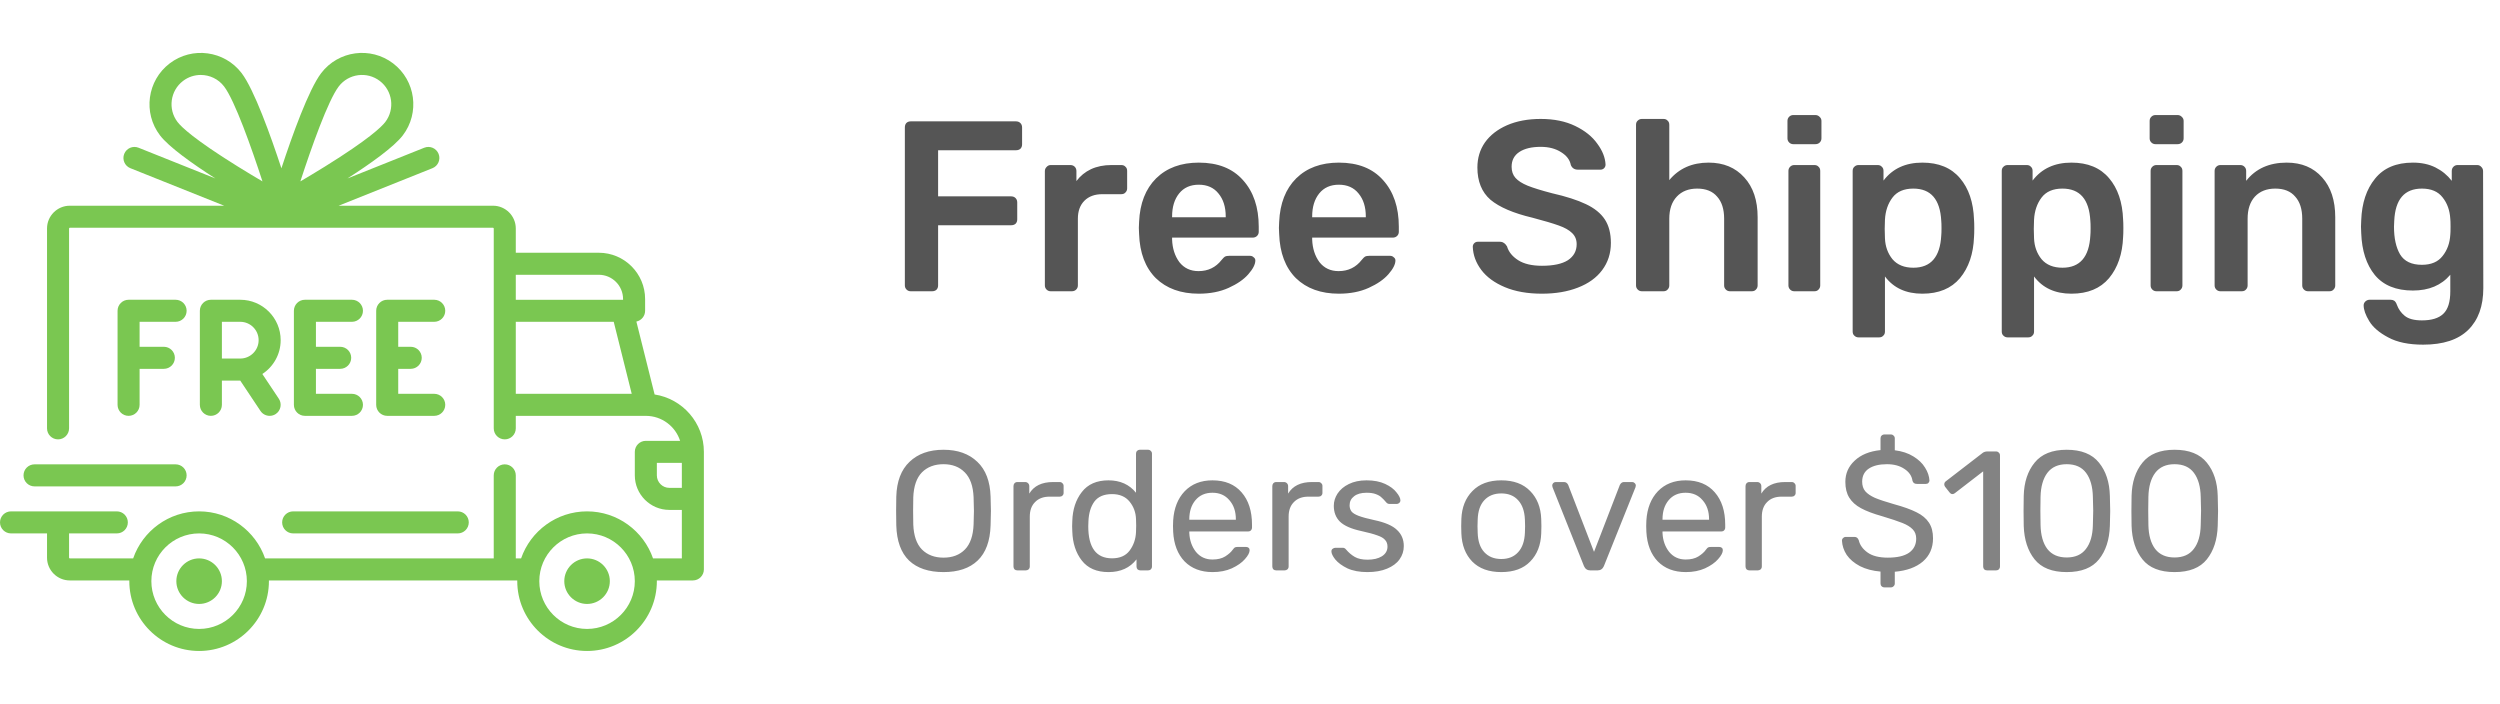 <svg width="206" height="58" viewBox="0 0 206 58" fill="none" xmlns="http://www.w3.org/2000/svg">
<path d="M75.04 24C74.907 24 74.793 23.953 74.7 23.86C74.607 23.767 74.56 23.653 74.56 23.52V10.5C74.56 10.353 74.6 10.233 74.68 10.14C74.773 10.047 74.893 10 75.04 10H83.72C83.867 10 83.987 10.047 84.08 10.14C84.173 10.233 84.22 10.353 84.22 10.5V11.9C84.22 12.047 84.173 12.167 84.08 12.26C83.987 12.34 83.867 12.38 83.72 12.38H77.3V16.18H83.32C83.467 16.18 83.587 16.227 83.68 16.32C83.773 16.413 83.82 16.533 83.82 16.68V18.08C83.82 18.227 83.773 18.347 83.68 18.44C83.587 18.52 83.467 18.56 83.32 18.56H77.3V23.52C77.3 23.667 77.253 23.787 77.16 23.88C77.067 23.96 76.947 24 76.8 24H75.04ZM86.577 24C86.444 24 86.331 23.953 86.237 23.86C86.144 23.767 86.097 23.653 86.097 23.52V14.1C86.097 13.967 86.144 13.853 86.237 13.76C86.331 13.653 86.444 13.6 86.577 13.6H88.197C88.344 13.6 88.464 13.647 88.557 13.74C88.651 13.833 88.697 13.953 88.697 14.1V14.92C89.017 14.493 89.417 14.167 89.897 13.94C90.391 13.713 90.951 13.6 91.577 13.6H92.397C92.544 13.6 92.657 13.647 92.737 13.74C92.831 13.82 92.877 13.933 92.877 14.08V15.52C92.877 15.653 92.831 15.767 92.737 15.86C92.657 15.953 92.544 16 92.397 16H90.837C90.211 16 89.717 16.18 89.357 16.54C88.997 16.9 88.817 17.393 88.817 18.02V23.52C88.817 23.653 88.771 23.767 88.677 23.86C88.584 23.953 88.464 24 88.317 24H86.577ZM98.781 24.2C97.3 24.2 96.121 23.773 95.24 22.92C94.374 22.053 93.914 20.84 93.861 19.28L93.841 18.78L93.861 18.28C93.927 16.76 94.394 15.567 95.26 14.7C96.141 13.833 97.314 13.4 98.781 13.4C100.354 13.4 101.567 13.88 102.42 14.84C103.287 15.8 103.72 17.08 103.72 18.68V19.1C103.72 19.233 103.674 19.347 103.58 19.44C103.487 19.533 103.367 19.58 103.22 19.58H96.581V19.74C96.607 20.473 96.807 21.093 97.18 21.6C97.567 22.093 98.094 22.34 98.76 22.34C99.547 22.34 100.18 22.033 100.66 21.42C100.78 21.273 100.874 21.18 100.94 21.14C101.02 21.1 101.134 21.08 101.28 21.08H103C103.12 21.08 103.22 21.12 103.3 21.2C103.394 21.267 103.44 21.353 103.44 21.46C103.44 21.78 103.247 22.16 102.86 22.6C102.487 23.027 101.947 23.4 101.24 23.72C100.534 24.04 99.714 24.2 98.781 24.2ZM101 17.9V17.84C101 17.053 100.8 16.42 100.4 15.94C100.014 15.46 99.474 15.22 98.781 15.22C98.087 15.22 97.547 15.46 97.16 15.94C96.774 16.42 96.581 17.053 96.581 17.84V17.9H101ZM110.323 24.2C108.843 24.2 107.663 23.773 106.783 22.92C105.917 22.053 105.457 20.84 105.403 19.28L105.383 18.78L105.403 18.28C105.47 16.76 105.937 15.567 106.803 14.7C107.683 13.833 108.857 13.4 110.323 13.4C111.897 13.4 113.11 13.88 113.963 14.84C114.83 15.8 115.263 17.08 115.263 18.68V19.1C115.263 19.233 115.217 19.347 115.123 19.44C115.03 19.533 114.91 19.58 114.763 19.58H108.123V19.74C108.15 20.473 108.35 21.093 108.723 21.6C109.11 22.093 109.637 22.34 110.303 22.34C111.09 22.34 111.723 22.033 112.203 21.42C112.323 21.273 112.417 21.18 112.483 21.14C112.563 21.1 112.677 21.08 112.823 21.08H114.543C114.663 21.08 114.763 21.12 114.843 21.2C114.937 21.267 114.983 21.353 114.983 21.46C114.983 21.78 114.79 22.16 114.403 22.6C114.03 23.027 113.49 23.4 112.783 23.72C112.077 24.04 111.257 24.2 110.323 24.2ZM112.543 17.9V17.84C112.543 17.053 112.343 16.42 111.943 15.94C111.557 15.46 111.017 15.22 110.323 15.22C109.63 15.22 109.09 15.46 108.703 15.94C108.317 16.42 108.123 17.053 108.123 17.84V17.9H112.543ZM127.057 24.2C125.87 24.2 124.85 24.02 123.997 23.66C123.143 23.3 122.497 22.827 122.057 22.24C121.617 21.653 121.383 21.02 121.357 20.34C121.357 20.22 121.397 20.12 121.477 20.04C121.557 19.96 121.657 19.92 121.777 19.92H123.557C123.717 19.92 123.837 19.953 123.917 20.02C124.01 20.073 124.097 20.167 124.177 20.3C124.31 20.753 124.617 21.133 125.097 21.44C125.577 21.747 126.23 21.9 127.057 21.9C128.003 21.9 128.717 21.747 129.197 21.44C129.677 21.12 129.917 20.68 129.917 20.12C129.917 19.747 129.79 19.44 129.537 19.2C129.297 18.96 128.93 18.753 128.437 18.58C127.957 18.407 127.237 18.193 126.277 17.94C124.703 17.567 123.55 17.073 122.817 16.46C122.097 15.833 121.737 14.947 121.737 13.8C121.737 13.027 121.943 12.34 122.357 11.74C122.783 11.14 123.39 10.667 124.177 10.32C124.977 9.973 125.903 9.8 126.957 9.8C128.05 9.8 128.997 9.993 129.797 10.38C130.597 10.767 131.203 11.253 131.617 11.84C132.043 12.413 132.27 12.987 132.297 13.56C132.297 13.68 132.257 13.78 132.177 13.86C132.097 13.94 131.997 13.98 131.877 13.98H130.017C129.737 13.98 129.543 13.853 129.437 13.6C129.357 13.173 129.09 12.82 128.637 12.54C128.183 12.247 127.623 12.1 126.957 12.1C126.21 12.1 125.623 12.24 125.197 12.52C124.77 12.8 124.557 13.207 124.557 13.74C124.557 14.113 124.663 14.42 124.877 14.66C125.09 14.9 125.423 15.113 125.877 15.3C126.343 15.487 127.01 15.693 127.877 15.92C129.05 16.187 129.983 16.487 130.677 16.82C131.383 17.153 131.903 17.573 132.237 18.08C132.57 18.587 132.737 19.233 132.737 20.02C132.737 20.873 132.497 21.62 132.017 22.26C131.55 22.887 130.883 23.367 130.017 23.7C129.163 24.033 128.177 24.2 127.057 24.2ZM135.289 24C135.155 24 135.042 23.953 134.949 23.86C134.855 23.767 134.809 23.653 134.809 23.52V10.28C134.809 10.133 134.855 10.02 134.949 9.94C135.042 9.847 135.155 9.8 135.289 9.8H137.069C137.215 9.8 137.329 9.847 137.409 9.94C137.502 10.02 137.549 10.133 137.549 10.28V14.84C138.349 13.88 139.429 13.4 140.789 13.4C142.015 13.4 142.995 13.807 143.729 14.62C144.462 15.42 144.829 16.513 144.829 17.9V23.52C144.829 23.653 144.782 23.767 144.689 23.86C144.609 23.953 144.495 24 144.349 24H142.549C142.415 24 142.302 23.953 142.209 23.86C142.115 23.767 142.069 23.653 142.069 23.52V18.02C142.069 17.233 141.875 16.627 141.489 16.2C141.115 15.76 140.569 15.54 139.849 15.54C139.142 15.54 138.582 15.76 138.169 16.2C137.755 16.64 137.549 17.247 137.549 18.02V23.52C137.549 23.653 137.502 23.767 137.409 23.86C137.329 23.953 137.215 24 137.069 24H135.289ZM147.767 11.88C147.634 11.88 147.52 11.833 147.427 11.74C147.334 11.647 147.287 11.533 147.287 11.4V9.96C147.287 9.827 147.334 9.713 147.427 9.62C147.52 9.527 147.634 9.48 147.767 9.48H149.587C149.72 9.48 149.834 9.527 149.927 9.62C150.034 9.713 150.087 9.827 150.087 9.96V11.4C150.087 11.533 150.04 11.647 149.947 11.74C149.854 11.833 149.734 11.88 149.587 11.88H147.767ZM147.847 24C147.714 24 147.6 23.953 147.507 23.86C147.414 23.767 147.367 23.653 147.367 23.52V14.08C147.367 13.947 147.414 13.833 147.507 13.74C147.6 13.647 147.714 13.6 147.847 13.6H149.507C149.654 13.6 149.767 13.647 149.847 13.74C149.94 13.82 149.987 13.933 149.987 14.08V23.52C149.987 23.653 149.94 23.767 149.847 23.86C149.767 23.953 149.654 24 149.507 24H147.847ZM153.14 27.8C153.007 27.8 152.894 27.753 152.8 27.66C152.707 27.58 152.66 27.467 152.66 27.32V14.08C152.66 13.933 152.707 13.82 152.8 13.74C152.894 13.647 153.007 13.6 153.14 13.6H154.72C154.867 13.6 154.98 13.647 155.06 13.74C155.154 13.82 155.2 13.933 155.2 14.08V14.88C155.947 13.893 157.014 13.4 158.4 13.4C159.747 13.4 160.78 13.827 161.5 14.68C162.22 15.52 162.607 16.66 162.66 18.1C162.674 18.26 162.68 18.493 162.68 18.8C162.68 19.12 162.674 19.36 162.66 19.52C162.607 20.92 162.22 22.053 161.5 22.92C160.78 23.773 159.747 24.2 158.4 24.2C157.054 24.2 156.027 23.727 155.32 22.78V27.32C155.32 27.467 155.274 27.58 155.18 27.66C155.1 27.753 154.987 27.8 154.84 27.8H153.14ZM157.66 22.06C159.1 22.06 159.867 21.173 159.96 19.4C159.974 19.267 159.98 19.067 159.98 18.8C159.98 18.533 159.974 18.333 159.96 18.2C159.867 16.427 159.1 15.54 157.66 15.54C156.887 15.54 156.314 15.787 155.94 16.28C155.567 16.773 155.36 17.38 155.32 18.1L155.3 18.86L155.32 19.64C155.347 20.307 155.554 20.88 155.94 21.36C156.34 21.827 156.914 22.06 157.66 22.06ZM165.425 27.8C165.292 27.8 165.179 27.753 165.085 27.66C164.992 27.58 164.945 27.467 164.945 27.32V14.08C164.945 13.933 164.992 13.82 165.085 13.74C165.179 13.647 165.292 13.6 165.425 13.6H167.005C167.152 13.6 167.265 13.647 167.345 13.74C167.439 13.82 167.485 13.933 167.485 14.08V14.88C168.232 13.893 169.299 13.4 170.685 13.4C172.032 13.4 173.065 13.827 173.785 14.68C174.505 15.52 174.892 16.66 174.945 18.1C174.959 18.26 174.965 18.493 174.965 18.8C174.965 19.12 174.959 19.36 174.945 19.52C174.892 20.92 174.505 22.053 173.785 22.92C173.065 23.773 172.032 24.2 170.685 24.2C169.339 24.2 168.312 23.727 167.605 22.78V27.32C167.605 27.467 167.559 27.58 167.465 27.66C167.385 27.753 167.272 27.8 167.125 27.8H165.425ZM169.945 22.06C171.385 22.06 172.152 21.173 172.245 19.4C172.259 19.267 172.265 19.067 172.265 18.8C172.265 18.533 172.259 18.333 172.245 18.2C172.152 16.427 171.385 15.54 169.945 15.54C169.172 15.54 168.599 15.787 168.225 16.28C167.852 16.773 167.645 17.38 167.605 18.1L167.585 18.86L167.605 19.64C167.632 20.307 167.839 20.88 168.225 21.36C168.625 21.827 169.199 22.06 169.945 22.06ZM177.611 11.88C177.477 11.88 177.364 11.833 177.271 11.74C177.177 11.647 177.131 11.533 177.131 11.4V9.96C177.131 9.827 177.177 9.713 177.271 9.62C177.364 9.527 177.477 9.48 177.611 9.48H179.431C179.564 9.48 179.677 9.527 179.771 9.62C179.877 9.713 179.931 9.827 179.931 9.96V11.4C179.931 11.533 179.884 11.647 179.791 11.74C179.697 11.833 179.577 11.88 179.431 11.88H177.611ZM177.691 24C177.557 24 177.444 23.953 177.351 23.86C177.257 23.767 177.211 23.653 177.211 23.52V14.08C177.211 13.947 177.257 13.833 177.351 13.74C177.444 13.647 177.557 13.6 177.691 13.6H179.351C179.497 13.6 179.611 13.647 179.691 13.74C179.784 13.82 179.831 13.933 179.831 14.08V23.52C179.831 23.653 179.784 23.767 179.691 23.86C179.611 23.953 179.497 24 179.351 24H177.691ZM182.964 24C182.831 24 182.717 23.953 182.624 23.86C182.531 23.767 182.484 23.653 182.484 23.52V14.08C182.484 13.947 182.531 13.833 182.624 13.74C182.717 13.647 182.831 13.6 182.964 13.6H184.604C184.737 13.6 184.851 13.647 184.944 13.74C185.037 13.833 185.084 13.947 185.084 14.08V14.9C185.871 13.9 186.984 13.4 188.424 13.4C189.651 13.4 190.624 13.807 191.344 14.62C192.064 15.42 192.424 16.513 192.424 17.9V23.52C192.424 23.653 192.377 23.767 192.284 23.86C192.204 23.953 192.091 24 191.944 24H190.184C190.051 24 189.937 23.953 189.844 23.86C189.751 23.767 189.704 23.653 189.704 23.52V18.02C189.704 17.233 189.511 16.627 189.124 16.2C188.751 15.76 188.204 15.54 187.484 15.54C186.777 15.54 186.217 15.76 185.804 16.2C185.404 16.64 185.204 17.247 185.204 18.02V23.52C185.204 23.653 185.157 23.767 185.064 23.86C184.984 23.953 184.871 24 184.724 24H182.964ZM199.665 28.4C198.478 28.4 197.518 28.2 196.785 27.8C196.051 27.413 195.531 26.967 195.225 26.46C194.918 25.953 194.765 25.52 194.765 25.16C194.765 25.04 194.811 24.933 194.905 24.84C195.011 24.747 195.125 24.7 195.245 24.7H196.985C197.105 24.7 197.205 24.727 197.285 24.78C197.378 24.847 197.451 24.96 197.505 25.12C197.638 25.48 197.851 25.78 198.145 26.02C198.451 26.273 198.925 26.4 199.565 26.4C200.365 26.4 200.951 26.22 201.325 25.86C201.711 25.5 201.905 24.88 201.905 24V22.64C201.171 23.507 200.145 23.94 198.825 23.94C197.438 23.94 196.391 23.513 195.685 22.66C194.991 21.807 194.618 20.66 194.565 19.22L194.545 18.68L194.565 18.14C194.618 16.727 194.998 15.587 195.705 14.72C196.411 13.84 197.451 13.4 198.825 13.4C199.531 13.4 200.151 13.533 200.685 13.8C201.218 14.067 201.665 14.433 202.025 14.9V14.1C202.025 13.953 202.071 13.833 202.165 13.74C202.258 13.647 202.371 13.6 202.505 13.6H204.125C204.258 13.6 204.371 13.653 204.465 13.76C204.558 13.853 204.605 13.967 204.605 14.1L204.625 23.74C204.625 25.22 204.211 26.367 203.385 27.18C202.558 27.993 201.318 28.4 199.665 28.4ZM199.565 21.82C200.325 21.82 200.891 21.58 201.265 21.1C201.651 20.62 201.865 20.033 201.905 19.34C201.918 19.233 201.925 19.013 201.925 18.68C201.925 18.36 201.918 18.147 201.905 18.04C201.865 17.333 201.651 16.74 201.265 16.26C200.891 15.78 200.325 15.54 199.565 15.54C198.125 15.54 197.365 16.427 197.285 18.2L197.265 18.68C197.265 19.627 197.431 20.387 197.765 20.96C198.111 21.533 198.711 21.82 199.565 21.82Z" fill="#555555"/>
<path d="M77.746 47.14C76.523 47.14 75.576 46.823 74.904 46.188C74.241 45.544 73.891 44.578 73.854 43.29C73.845 43.01 73.84 42.613 73.84 42.1C73.84 41.587 73.845 41.195 73.854 40.924C73.891 39.664 74.255 38.707 74.946 38.054C75.637 37.391 76.57 37.06 77.746 37.06C78.913 37.06 79.841 37.391 80.532 38.054C81.223 38.707 81.587 39.664 81.624 40.924C81.643 41.465 81.652 41.857 81.652 42.1C81.652 42.333 81.643 42.73 81.624 43.29C81.587 44.578 81.232 45.544 80.56 46.188C79.897 46.823 78.959 47.14 77.746 47.14ZM77.746 45.95C78.483 45.95 79.071 45.726 79.51 45.278C79.949 44.83 80.187 44.144 80.224 43.22C80.243 42.66 80.252 42.287 80.252 42.1C80.252 41.895 80.243 41.521 80.224 40.98C80.187 40.056 79.944 39.37 79.496 38.922C79.057 38.474 78.474 38.25 77.746 38.25C77.009 38.25 76.416 38.474 75.968 38.922C75.529 39.37 75.291 40.056 75.254 40.98C75.245 41.251 75.24 41.624 75.24 42.1C75.24 42.567 75.245 42.94 75.254 43.22C75.291 44.144 75.529 44.83 75.968 45.278C76.416 45.726 77.009 45.95 77.746 45.95ZM83.833 47C83.739 47 83.66 46.972 83.595 46.916C83.539 46.851 83.511 46.771 83.511 46.678V40.056C83.511 39.963 83.539 39.883 83.595 39.818C83.66 39.753 83.739 39.72 83.833 39.72H84.477C84.57 39.72 84.649 39.753 84.715 39.818C84.78 39.883 84.813 39.963 84.813 40.056V40.672C85.195 40.037 85.849 39.72 86.773 39.72H87.319C87.412 39.72 87.487 39.753 87.543 39.818C87.608 39.874 87.641 39.949 87.641 40.042V40.616C87.641 40.709 87.608 40.784 87.543 40.84C87.487 40.896 87.412 40.924 87.319 40.924H86.479C85.975 40.924 85.578 41.073 85.289 41.372C84.999 41.661 84.855 42.058 84.855 42.562V46.678C84.855 46.771 84.822 46.851 84.757 46.916C84.691 46.972 84.612 47 84.519 47H83.833ZM91.339 47.14C90.368 47.14 89.635 46.823 89.141 46.188C88.646 45.553 88.385 44.751 88.357 43.78L88.343 43.36L88.357 42.94C88.385 41.979 88.646 41.181 89.141 40.546C89.635 39.902 90.368 39.58 91.339 39.58C92.3 39.58 93.056 39.921 93.607 40.602V37.382C93.607 37.289 93.635 37.214 93.691 37.158C93.756 37.093 93.835 37.06 93.929 37.06H94.601C94.694 37.06 94.769 37.093 94.825 37.158C94.89 37.214 94.923 37.289 94.923 37.382V46.678C94.923 46.771 94.89 46.851 94.825 46.916C94.769 46.972 94.694 47 94.601 47H93.971C93.877 47 93.798 46.972 93.733 46.916C93.677 46.851 93.649 46.771 93.649 46.678V46.09C93.107 46.79 92.337 47.14 91.339 47.14ZM91.633 46.006C92.277 46.006 92.757 45.796 93.075 45.376C93.401 44.947 93.579 44.438 93.607 43.85C93.616 43.747 93.621 43.57 93.621 43.318C93.621 43.057 93.616 42.875 93.607 42.772C93.588 42.221 93.411 41.741 93.075 41.33C92.739 40.919 92.258 40.714 91.633 40.714C90.97 40.714 90.485 40.919 90.177 41.33C89.878 41.741 89.715 42.282 89.687 42.954L89.673 43.36C89.673 45.124 90.326 46.006 91.633 46.006ZM99.917 47.14C98.955 47.14 98.185 46.846 97.607 46.258C97.037 45.661 96.725 44.849 96.669 43.822L96.655 43.346L96.669 42.884C96.734 41.876 97.051 41.073 97.621 40.476C98.199 39.879 98.96 39.58 99.903 39.58C100.939 39.58 101.741 39.911 102.311 40.574C102.88 41.227 103.165 42.114 103.165 43.234V43.472C103.165 43.565 103.132 43.645 103.067 43.71C103.011 43.766 102.936 43.794 102.843 43.794H97.999V43.92C98.027 44.527 98.209 45.045 98.545 45.474C98.89 45.894 99.343 46.104 99.903 46.104C100.332 46.104 100.682 46.02 100.953 45.852C101.233 45.675 101.438 45.493 101.569 45.306C101.653 45.194 101.713 45.129 101.751 45.11C101.797 45.082 101.877 45.068 101.989 45.068H102.675C102.759 45.068 102.829 45.091 102.885 45.138C102.941 45.185 102.969 45.25 102.969 45.334C102.969 45.539 102.838 45.787 102.577 46.076C102.325 46.365 101.965 46.617 101.499 46.832C101.041 47.037 100.514 47.14 99.917 47.14ZM101.835 42.828V42.786C101.835 42.142 101.657 41.619 101.303 41.218C100.957 40.807 100.491 40.602 99.903 40.602C99.315 40.602 98.848 40.807 98.503 41.218C98.167 41.619 97.999 42.142 97.999 42.786V42.828H101.835ZM105.161 47C105.067 47 104.988 46.972 104.923 46.916C104.867 46.851 104.839 46.771 104.839 46.678V40.056C104.839 39.963 104.867 39.883 104.923 39.818C104.988 39.753 105.067 39.72 105.161 39.72H105.805C105.898 39.72 105.977 39.753 106.043 39.818C106.108 39.883 106.141 39.963 106.141 40.056V40.672C106.523 40.037 107.177 39.72 108.101 39.72H108.647C108.74 39.72 108.815 39.753 108.871 39.818C108.936 39.874 108.969 39.949 108.969 40.042V40.616C108.969 40.709 108.936 40.784 108.871 40.84C108.815 40.896 108.74 40.924 108.647 40.924H107.807C107.303 40.924 106.906 41.073 106.617 41.372C106.327 41.661 106.183 42.058 106.183 42.562V46.678C106.183 46.771 106.15 46.851 106.085 46.916C106.019 46.972 105.94 47 105.847 47H105.161ZM112.677 47.14C112.024 47.14 111.473 47.037 111.025 46.832C110.586 46.617 110.255 46.375 110.031 46.104C109.816 45.833 109.709 45.609 109.709 45.432C109.709 45.339 109.742 45.269 109.807 45.222C109.882 45.166 109.956 45.138 110.031 45.138H110.661C110.754 45.138 110.838 45.185 110.913 45.278C111.137 45.539 111.38 45.745 111.641 45.894C111.902 46.043 112.252 46.118 112.691 46.118C113.176 46.118 113.568 46.025 113.867 45.838C114.175 45.642 114.329 45.376 114.329 45.04C114.329 44.816 114.264 44.634 114.133 44.494C114.012 44.345 113.797 44.219 113.489 44.116C113.19 44.004 112.742 43.883 112.145 43.752C111.333 43.575 110.754 43.318 110.409 42.982C110.073 42.646 109.905 42.212 109.905 41.68C109.905 41.325 110.008 40.989 110.213 40.672C110.428 40.345 110.736 40.084 111.137 39.888C111.548 39.683 112.038 39.58 112.607 39.58C113.204 39.58 113.713 39.678 114.133 39.874C114.553 40.07 114.866 40.303 115.071 40.574C115.286 40.835 115.393 41.055 115.393 41.232C115.393 41.316 115.36 41.386 115.295 41.442C115.239 41.498 115.169 41.526 115.085 41.526H114.497C114.385 41.526 114.292 41.479 114.217 41.386C114.068 41.209 113.937 41.073 113.825 40.98C113.722 40.877 113.568 40.789 113.363 40.714C113.167 40.639 112.915 40.602 112.607 40.602C112.159 40.602 111.814 40.7 111.571 40.896C111.328 41.083 111.207 41.33 111.207 41.638C111.207 41.834 111.258 42.002 111.361 42.142C111.464 42.273 111.66 42.394 111.949 42.506C112.248 42.618 112.677 42.735 113.237 42.856C114.124 43.043 114.749 43.313 115.113 43.668C115.486 44.013 115.673 44.457 115.673 44.998C115.673 45.399 115.556 45.763 115.323 46.09C115.09 46.417 114.744 46.673 114.287 46.86C113.839 47.047 113.302 47.14 112.677 47.14ZM123.707 47.14C122.681 47.14 121.883 46.851 121.313 46.272C120.753 45.693 120.455 44.923 120.417 43.962L120.403 43.36L120.417 42.758C120.455 41.806 120.758 41.041 121.327 40.462C121.897 39.874 122.69 39.58 123.707 39.58C124.725 39.58 125.518 39.874 126.087 40.462C126.657 41.041 126.96 41.806 126.997 42.758C127.007 42.861 127.011 43.061 127.011 43.36C127.011 43.659 127.007 43.859 126.997 43.962C126.96 44.923 126.657 45.693 126.087 46.272C125.527 46.851 124.734 47.14 123.707 47.14ZM123.707 46.062C124.295 46.062 124.757 45.875 125.093 45.502C125.439 45.129 125.625 44.592 125.653 43.892C125.663 43.799 125.667 43.621 125.667 43.36C125.667 43.099 125.663 42.921 125.653 42.828C125.625 42.128 125.439 41.591 125.093 41.218C124.757 40.845 124.295 40.658 123.707 40.658C123.119 40.658 122.653 40.845 122.307 41.218C121.962 41.591 121.78 42.128 121.761 42.828L121.747 43.36L121.761 43.892C121.78 44.592 121.962 45.129 122.307 45.502C122.653 45.875 123.119 46.062 123.707 46.062ZM131.039 47C130.796 47 130.623 46.883 130.521 46.65L127.931 40.154L127.903 40.014C127.903 39.93 127.931 39.86 127.987 39.804C128.043 39.748 128.113 39.72 128.197 39.72H128.869C129.027 39.72 129.144 39.799 129.219 39.958L131.347 45.474L133.475 39.958C133.559 39.799 133.671 39.72 133.811 39.72H134.497C134.571 39.72 134.637 39.748 134.693 39.804C134.758 39.86 134.791 39.93 134.791 40.014L134.763 40.154L132.159 46.65C132.056 46.883 131.883 47 131.641 47H131.039ZM138.909 47.14C137.948 47.14 137.178 46.846 136.599 46.258C136.03 45.661 135.717 44.849 135.661 43.822L135.647 43.346L135.661 42.884C135.726 41.876 136.044 41.073 136.613 40.476C137.192 39.879 137.952 39.58 138.895 39.58C139.931 39.58 140.734 39.911 141.303 40.574C141.872 41.227 142.157 42.114 142.157 43.234V43.472C142.157 43.565 142.124 43.645 142.059 43.71C142.003 43.766 141.928 43.794 141.835 43.794H136.991V43.92C137.019 44.527 137.201 45.045 137.537 45.474C137.882 45.894 138.335 46.104 138.895 46.104C139.324 46.104 139.674 46.02 139.945 45.852C140.225 45.675 140.43 45.493 140.561 45.306C140.645 45.194 140.706 45.129 140.743 45.11C140.79 45.082 140.869 45.068 140.981 45.068H141.667C141.751 45.068 141.821 45.091 141.877 45.138C141.933 45.185 141.961 45.25 141.961 45.334C141.961 45.539 141.83 45.787 141.569 46.076C141.317 46.365 140.958 46.617 140.491 46.832C140.034 47.037 139.506 47.14 138.909 47.14ZM140.827 42.828V42.786C140.827 42.142 140.65 41.619 140.295 41.218C139.95 40.807 139.483 40.602 138.895 40.602C138.307 40.602 137.84 40.807 137.495 41.218C137.159 41.619 136.991 42.142 136.991 42.786V42.828H140.827ZM144.153 47C144.06 47 143.98 46.972 143.915 46.916C143.859 46.851 143.831 46.771 143.831 46.678V40.056C143.831 39.963 143.859 39.883 143.915 39.818C143.98 39.753 144.06 39.72 144.153 39.72H144.797C144.89 39.72 144.97 39.753 145.035 39.818C145.1 39.883 145.133 39.963 145.133 40.056V40.672C145.516 40.037 146.169 39.72 147.093 39.72H147.639C147.732 39.72 147.807 39.753 147.863 39.818C147.928 39.874 147.961 39.949 147.961 40.042V40.616C147.961 40.709 147.928 40.784 147.863 40.84C147.807 40.896 147.732 40.924 147.639 40.924H146.799C146.295 40.924 145.898 41.073 145.609 41.372C145.32 41.661 145.175 42.058 145.175 42.562V46.678C145.175 46.771 145.142 46.851 145.077 46.916C145.012 46.972 144.932 47 144.839 47H144.153ZM155.277 48.4C155.183 48.4 155.104 48.367 155.039 48.302C154.983 48.246 154.955 48.171 154.955 48.078V47.098C154.301 47.042 153.737 46.893 153.261 46.65C152.785 46.398 152.421 46.09 152.169 45.726C151.926 45.353 151.795 44.956 151.777 44.536C151.777 44.461 151.805 44.396 151.861 44.34C151.926 44.275 152.001 44.242 152.085 44.242H152.813C152.981 44.242 153.097 44.335 153.163 44.522C153.256 44.914 153.499 45.25 153.891 45.53C154.283 45.81 154.838 45.95 155.557 45.95C156.331 45.95 156.915 45.815 157.307 45.544C157.699 45.264 157.895 44.877 157.895 44.382C157.895 44.065 157.797 43.808 157.601 43.612C157.414 43.416 157.134 43.243 156.761 43.094C156.387 42.945 155.827 42.758 155.081 42.534C154.353 42.329 153.774 42.109 153.345 41.876C152.915 41.643 152.593 41.353 152.379 41.008C152.164 40.663 152.057 40.229 152.057 39.706C152.057 39.015 152.313 38.432 152.827 37.956C153.34 37.471 154.049 37.181 154.955 37.088V36.122C154.955 36.029 154.983 35.954 155.039 35.898C155.104 35.833 155.183 35.8 155.277 35.8H155.809C155.902 35.8 155.977 35.833 156.033 35.898C156.098 35.954 156.131 36.029 156.131 36.122V37.102C156.728 37.177 157.237 37.345 157.657 37.606C158.086 37.867 158.408 38.175 158.623 38.53C158.847 38.885 158.968 39.239 158.987 39.594C158.987 39.669 158.959 39.734 158.903 39.79C158.856 39.846 158.786 39.874 158.693 39.874H157.951C157.755 39.874 157.633 39.785 157.587 39.608C157.531 39.216 157.311 38.894 156.929 38.642C156.546 38.381 156.065 38.25 155.487 38.25C154.852 38.25 154.353 38.371 153.989 38.614C153.625 38.857 153.443 39.216 153.443 39.692C153.443 40.009 153.527 40.271 153.695 40.476C153.872 40.681 154.138 40.863 154.493 41.022C154.847 41.171 155.365 41.344 156.047 41.54C156.84 41.755 157.465 41.979 157.923 42.212C158.38 42.436 158.721 42.721 158.945 43.066C159.169 43.402 159.281 43.831 159.281 44.354C159.281 45.147 159.001 45.787 158.441 46.272C157.881 46.748 157.111 47.028 156.131 47.112V48.078C156.131 48.171 156.098 48.246 156.033 48.302C155.977 48.367 155.902 48.4 155.809 48.4H155.277ZM163.735 47C163.642 47 163.562 46.972 163.497 46.916C163.441 46.851 163.413 46.771 163.413 46.678V38.838L161.089 40.63C161.024 40.686 160.954 40.714 160.879 40.714C160.795 40.714 160.716 40.667 160.641 40.574L160.277 40.112C160.23 40.047 160.207 39.981 160.207 39.916C160.207 39.804 160.254 39.715 160.347 39.65L163.399 37.298C163.502 37.233 163.623 37.2 163.763 37.2H164.477C164.57 37.2 164.645 37.233 164.701 37.298C164.766 37.354 164.799 37.429 164.799 37.522V46.678C164.799 46.771 164.766 46.851 164.701 46.916C164.645 46.972 164.57 47 164.477 47H163.735ZM170.297 47.14C169.093 47.14 168.211 46.79 167.651 46.09C167.091 45.39 166.793 44.471 166.755 43.332C166.746 43.08 166.741 42.674 166.741 42.114C166.741 41.535 166.746 41.115 166.755 40.854C166.783 39.734 167.082 38.824 167.651 38.124C168.221 37.415 169.103 37.06 170.297 37.06C171.501 37.06 172.388 37.415 172.957 38.124C173.527 38.824 173.825 39.734 173.853 40.854C173.872 41.377 173.881 41.797 173.881 42.114C173.881 42.422 173.872 42.828 173.853 43.332C173.816 44.471 173.517 45.39 172.957 46.09C172.397 46.79 171.511 47.14 170.297 47.14ZM170.297 45.936C170.997 45.936 171.525 45.703 171.879 45.236C172.243 44.769 172.435 44.111 172.453 43.262C172.472 42.721 172.481 42.329 172.481 42.086C172.481 41.825 172.472 41.442 172.453 40.938C172.435 40.098 172.248 39.44 171.893 38.964C171.539 38.488 171.007 38.25 170.297 38.25C169.597 38.25 169.065 38.488 168.701 38.964C168.347 39.44 168.16 40.098 168.141 40.938L168.127 42.086L168.141 43.262C168.16 44.111 168.347 44.769 168.701 45.236C169.065 45.703 169.597 45.936 170.297 45.936ZM179.184 47.14C177.98 47.14 177.098 46.79 176.538 46.09C175.978 45.39 175.679 44.471 175.642 43.332C175.633 43.08 175.628 42.674 175.628 42.114C175.628 41.535 175.633 41.115 175.642 40.854C175.67 39.734 175.969 38.824 176.538 38.124C177.107 37.415 177.989 37.06 179.184 37.06C180.388 37.06 181.275 37.415 181.844 38.124C182.413 38.824 182.712 39.734 182.74 40.854C182.759 41.377 182.768 41.797 182.768 42.114C182.768 42.422 182.759 42.828 182.74 43.332C182.703 44.471 182.404 45.39 181.844 46.09C181.284 46.79 180.397 47.14 179.184 47.14ZM179.184 45.936C179.884 45.936 180.411 45.703 180.766 45.236C181.13 44.769 181.321 44.111 181.34 43.262C181.359 42.721 181.368 42.329 181.368 42.086C181.368 41.825 181.359 41.442 181.34 40.938C181.321 40.098 181.135 39.44 180.78 38.964C180.425 38.488 179.893 38.25 179.184 38.25C178.484 38.25 177.952 38.488 177.588 38.964C177.233 39.44 177.047 40.098 177.028 40.938L177.014 42.086L177.028 43.262C177.047 44.111 177.233 44.769 177.588 45.236C177.952 45.703 178.484 45.936 179.184 45.936Z" fill="#515151" fill-opacity="0.71"/>
<path d="M53.94 32.505L52.438 26.497C52.848 26.41 53.157 26.045 53.157 25.609V24.64C53.157 22.537 51.445 20.826 49.342 20.826H42.501V18.828C42.501 17.793 41.659 16.951 40.624 16.951H27.903L35.634 13.859C36.099 13.673 36.326 13.144 36.14 12.679C35.953 12.213 35.425 11.986 34.959 12.173L28.63 14.704C30.558 13.467 32.467 12.105 33.193 11.152C34.607 9.298 34.249 6.639 32.395 5.225C30.541 3.81 27.881 4.169 26.467 6.023C25.434 7.378 24.07 11.185 23.188 13.868C22.305 11.186 20.942 7.378 19.909 6.023C18.494 4.169 15.835 3.811 13.981 5.225C12.127 6.639 11.768 9.298 13.183 11.152C13.909 12.105 15.817 13.467 17.746 14.704L11.417 12.173C10.951 11.986 10.422 12.213 10.236 12.679C10.05 13.144 10.276 13.673 10.742 13.859L18.472 16.951H5.752C4.717 16.951 3.875 17.793 3.875 18.828V35.296C3.875 35.797 4.281 36.204 4.783 36.204C5.284 36.204 5.691 35.797 5.691 35.296V18.828C5.691 18.795 5.718 18.768 5.752 18.768H40.624C40.657 18.768 40.685 18.795 40.685 18.828V35.296C40.685 35.797 41.091 36.204 41.593 36.204C42.094 36.204 42.501 35.798 42.501 35.296V34.267H53.214C53.215 34.267 53.215 34.267 53.216 34.267C53.217 34.267 53.218 34.267 53.219 34.267C54.537 34.268 55.657 35.133 56.041 36.325H53.217C52.715 36.325 52.309 36.732 52.309 37.233V39.171C52.309 40.74 53.585 42.016 55.154 42.016H56.184V46.012H53.809C53.029 43.76 50.888 42.137 48.374 42.137C45.859 42.137 43.718 43.76 42.938 46.012H42.501V39.17C42.501 38.669 42.094 38.262 41.593 38.262C41.091 38.262 40.684 38.669 40.684 39.17V46.012H21.843C21.062 43.76 18.921 42.137 16.407 42.137C13.893 42.137 11.752 43.759 10.972 46.012H5.752C5.718 46.012 5.691 45.985 5.691 45.951V43.953H9.626C10.128 43.953 10.534 43.547 10.534 43.045C10.534 42.544 10.128 42.137 9.626 42.137H0.908C0.407 42.137 0 42.544 0 43.045C0 43.547 0.407 43.953 0.908 43.953H3.875V45.951C3.875 46.986 4.717 47.828 5.752 47.828H10.657C10.657 47.848 10.656 47.868 10.656 47.889C10.656 51.06 13.236 53.64 16.407 53.64C19.578 53.64 22.159 51.06 22.159 47.889C22.159 47.868 22.157 47.848 22.157 47.828H42.623C42.623 47.848 42.622 47.868 42.622 47.889C42.622 51.06 45.202 53.64 48.373 53.64C51.545 53.64 54.125 51.06 54.125 47.889C54.125 47.868 54.124 47.848 54.123 47.828H57.092C57.593 47.828 58 47.422 58 46.92V37.233C58 34.841 56.235 32.854 53.94 32.505ZM19.586 13.714C16.004 11.488 14.941 10.463 14.627 10.051C13.82 8.993 14.024 7.476 15.082 6.669C15.518 6.336 16.033 6.176 16.543 6.176C17.27 6.176 17.99 6.503 18.465 7.124C19.343 8.276 20.719 12.153 21.627 14.947C21.014 14.586 20.309 14.163 19.586 13.714ZM24.749 14.947C25.657 12.153 27.033 8.276 27.911 7.124C28.718 6.066 30.235 5.862 31.293 6.669C32.351 7.476 32.556 8.993 31.749 10.051C31.434 10.463 30.372 11.488 26.79 13.714C26.067 14.163 25.362 14.586 24.749 14.947ZM42.501 22.642H49.342C50.444 22.642 51.34 23.538 51.34 24.64V24.701H42.501V22.642ZM42.501 32.45V26.517H50.571L52.054 32.45H42.501ZM16.407 51.824C14.237 51.824 12.472 50.059 12.472 47.889C12.472 45.719 14.237 43.953 16.407 43.953C18.577 43.953 20.342 45.719 20.342 47.889C20.342 50.059 18.577 51.824 16.407 51.824ZM48.374 51.824C46.204 51.824 44.438 50.059 44.438 47.889C44.438 45.719 46.204 43.953 48.374 43.953C50.544 43.953 52.309 45.719 52.309 47.889C52.309 50.059 50.544 51.824 48.374 51.824ZM56.184 40.2H55.154C54.587 40.2 54.125 39.738 54.125 39.17V38.141H56.184V40.2H56.184Z" fill="#7AC751"/>
<path d="M16.407 46.012C15.373 46.012 14.531 46.854 14.531 47.889C14.531 48.923 15.373 49.765 16.407 49.765C17.442 49.765 18.284 48.923 18.284 47.889C18.284 46.854 17.442 46.012 16.407 46.012Z" fill="#7AC751"/>
<path d="M48.373 46.012C47.339 46.012 46.497 46.854 46.497 47.889C46.497 48.923 47.339 49.765 48.373 49.765C49.408 49.765 50.25 48.923 50.25 47.889C50.25 46.854 49.408 46.012 48.373 46.012Z" fill="#7AC751"/>
<path d="M37.718 42.137H24.157C23.655 42.137 23.249 42.544 23.249 43.045C23.249 43.547 23.655 43.953 24.157 43.953H37.718C38.22 43.953 38.627 43.547 38.627 43.045C38.627 42.544 38.22 42.137 37.718 42.137Z" fill="#7AC751"/>
<path d="M14.47 38.262H2.846C2.344 38.262 1.938 38.669 1.938 39.17C1.938 39.672 2.344 40.079 2.846 40.079H14.47C14.972 40.079 15.378 39.672 15.378 39.17C15.378 38.669 14.972 38.262 14.47 38.262Z" fill="#7AC751"/>
<path d="M14.47 24.7H10.595C10.093 24.7 9.687 25.107 9.687 25.609V33.358C9.687 33.86 10.093 34.266 10.595 34.266C11.097 34.266 11.503 33.86 11.503 33.358V30.392H13.501C14.003 30.392 14.409 29.985 14.409 29.483C14.409 28.982 14.003 28.575 13.501 28.575H11.503V26.517H14.47C14.971 26.517 15.378 26.11 15.378 25.609C15.378 25.107 14.971 24.7 14.47 24.7Z" fill="#7AC751"/>
<path d="M21.616 30.817C22.525 30.222 23.127 29.195 23.127 28.03C23.127 26.194 21.634 24.7 19.797 24.7H17.376C16.874 24.7 16.468 25.107 16.468 25.609V33.358C16.468 33.86 16.874 34.266 17.376 34.266C17.877 34.266 18.284 33.86 18.284 33.358V31.36H19.796L21.463 33.862C21.638 34.124 21.926 34.266 22.22 34.266C22.393 34.266 22.568 34.217 22.723 34.114C23.14 33.835 23.253 33.272 22.974 32.854L21.616 30.817ZM19.797 29.544H18.284V26.517H19.797C20.632 26.517 21.311 27.196 21.311 28.03C21.311 28.865 20.632 29.544 19.797 29.544Z" fill="#7AC751"/>
<path d="M29 32.45H26.033V30.389C26.053 30.39 26.073 30.392 26.094 30.392H28.031C28.532 30.392 28.939 29.985 28.939 29.483C28.939 28.982 28.533 28.575 28.031 28.575H26.094C26.073 28.575 26.053 28.577 26.033 28.578V26.517H29C29.501 26.517 29.908 26.11 29.908 25.609C29.908 25.107 29.501 24.7 29 24.7H25.125C24.623 24.7 24.217 25.107 24.217 25.609V33.358C24.217 33.86 24.623 34.266 25.125 34.266H29C29.501 34.266 29.908 33.86 29.908 33.358C29.908 32.856 29.501 32.45 29 32.45Z" fill="#7AC751"/>
<path d="M35.781 32.45H32.814V30.392H33.844C34.345 30.392 34.752 29.985 34.752 29.483C34.752 28.982 34.345 28.575 33.844 28.575H32.814V26.517H35.781C36.282 26.517 36.689 26.11 36.689 25.609C36.689 25.107 36.283 24.7 35.781 24.7H31.906C31.405 24.7 30.998 25.107 30.998 25.609V33.358C30.998 33.86 31.405 34.266 31.906 34.266H35.781C36.282 34.266 36.689 33.86 36.689 33.358C36.689 32.856 36.282 32.45 35.781 32.45Z" fill="#7AC751"/>
</svg>
